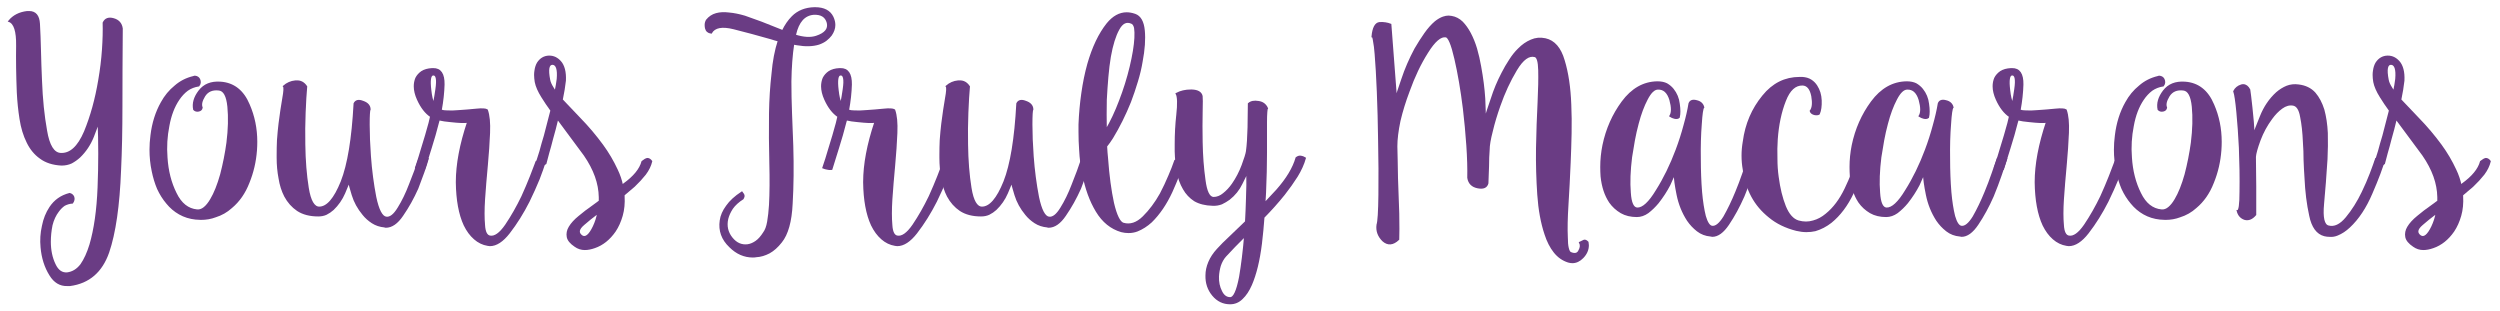 <?xml version="1.0" encoding="utf-8"?>
<!-- Generator: Adobe Illustrator 16.0.0, SVG Export Plug-In . SVG Version: 6.00 Build 0)  -->
<!DOCTYPE svg PUBLIC "-//W3C//DTD SVG 1.1//EN" "http://www.w3.org/Graphics/SVG/1.1/DTD/svg11.dtd">
<svg version="1.1" id="Layer_1" xmlns="http://www.w3.org/2000/svg" xmlns:xlink="http://www.w3.org/1999/xlink" x="0px" y="0px"
	 width="373.25px" height="46.5px" viewBox="0 0 373.25 46.5" enable-background="new 0 0 373.25 46.5" xml:space="preserve">
<path fill="#6A3C84" stroke="#6A3C84" stroke-width="0.27" stroke-miterlimit="10" d="M4.059,1.782h0.304
	c0.912,0,1.402,0.591,1.469,1.773C5.9,4.771,5.951,6.106,5.985,7.559c0.034,1.486,0.084,2.973,0.152,4.459
	c0.102,2.77,0.355,5.27,0.76,7.5c0.372,2.229,1.081,3.378,2.128,3.446c1.453,0.101,2.669-0.997,3.648-3.294
	c0.946-2.297,1.655-4.864,2.128-7.702c0.27-1.554,0.456-3.074,0.557-4.561c0.102-1.486,0.135-2.821,0.102-4.003
	c0.27-0.574,0.76-0.76,1.469-0.558c0.743,0.203,1.166,0.676,1.267,1.419c-0.034,4.189-0.051,8.04-0.051,11.553
	c0,3.547-0.067,6.739-0.203,9.577c-0.203,5.304-0.794,9.391-1.773,12.263c-1.014,2.905-2.922,4.543-5.726,4.915h-0.405
	c-1.047,0.034-1.892-0.473-2.534-1.52c-0.743-1.183-1.182-2.567-1.317-4.155c-0.102-1.047-0.034-2.094,0.203-3.142
	c0.203-1.047,0.574-1.976,1.115-2.787c0.338-0.507,0.743-0.929,1.216-1.267c0.473-0.338,1.03-0.591,1.672-0.76
	c0.271,0.068,0.456,0.22,0.558,0.456c0.101,0.271,0.051,0.558-0.152,0.861c-0.439,0.034-0.845,0.152-1.216,0.355
	c-0.338,0.236-0.642,0.541-0.912,0.912c-0.439,0.574-0.76,1.267-0.963,2.078c-0.169,0.844-0.253,1.672-0.253,2.483
	c0,1.284,0.237,2.415,0.709,3.395c0.439,0.946,1.064,1.385,1.875,1.317c0.811-0.102,1.503-0.524,2.078-1.267
	c0.541-0.777,0.997-1.773,1.368-2.989c0.675-2.297,1.081-5.152,1.216-8.564c0.135-3.412,0.135-6.722,0-9.932
	c-0.067,0.372-0.338,1.149-0.811,2.331c-0.473,1.182-1.148,2.196-2.027,3.041c-0.372,0.337-0.777,0.625-1.216,0.861
	c-0.439,0.203-0.929,0.304-1.469,0.304c-1.284-0.067-2.331-0.405-3.142-1.013c-0.811-0.574-1.453-1.352-1.926-2.331
	c-0.507-1.013-0.861-2.179-1.064-3.496c-0.203-1.284-0.338-2.602-0.405-3.953c-0.102-2.534-0.135-4.864-0.102-6.993
	S2.185,3.454,1.374,3.15C2.016,2.373,2.911,1.917,4.059,1.782z"/>
<path fill="#6A3C84" stroke="#6A3C84" stroke-width="0.25" stroke-miterlimit="10" d="M29.757,13.582
	c0.719-0.938,1.766-1.359,3.141-1.266c1.969,0.125,3.391,1.234,4.266,3.328c0.75,1.719,1.125,3.562,1.125,5.531
	c0,0.406-0.016,0.828-0.047,1.266c-0.125,1.688-0.5,3.297-1.125,4.828c-0.594,1.531-1.453,2.766-2.578,3.703
	c-0.688,0.625-1.484,1.078-2.391,1.359c-0.656,0.25-1.375,0.375-2.156,0.375c-0.25,0-0.516-0.016-0.797-0.047
	c-0.875-0.094-1.672-0.344-2.391-0.75s-1.344-0.938-1.875-1.594c-0.531-0.625-0.984-1.344-1.359-2.156
	c-0.344-0.812-0.609-1.688-0.797-2.625c-0.219-1.031-0.328-2.094-0.328-3.188c0-0.688,0.047-1.391,0.141-2.109
	c0.219-1.844,0.734-3.484,1.547-4.922c0.531-0.969,1.203-1.781,2.016-2.438c0.781-0.688,1.703-1.156,2.766-1.406
	c0.062-0.031,0.125-0.047,0.188-0.047c0.312,0.031,0.531,0.172,0.656,0.422c0.156,0.344,0.125,0.656-0.094,0.938
	c-0.625,0.094-1.188,0.312-1.688,0.656c-0.5,0.375-0.938,0.844-1.312,1.406c-0.719,1.062-1.219,2.375-1.5,3.938
	c-0.312,1.562-0.406,3.141-0.281,4.734c0.125,2,0.578,3.781,1.359,5.344c0.75,1.562,1.812,2.406,3.188,2.531
	c0.375,0.031,0.734-0.094,1.078-0.375s0.672-0.688,0.984-1.219c0.562-0.938,1.062-2.188,1.5-3.75
	c0.406-1.562,0.719-3.141,0.938-4.734c0.25-2,0.297-3.797,0.141-5.391s-0.609-2.438-1.359-2.531c-1-0.125-1.734,0.188-2.203,0.938
	c-0.438,0.719-0.562,1.297-0.375,1.734c-0.031,0.25-0.188,0.406-0.469,0.469s-0.516,0-0.703-0.188
	C28.772,15.441,29.038,14.519,29.757,13.582z"/>
<path fill="#6A3C84" stroke="#6A3C84" stroke-width="0.25" stroke-miterlimit="10" d="M45.507,16.816
	c-0.062,1.562-0.078,3.141-0.047,4.734c0.031,2.406,0.203,4.578,0.516,6.516s0.875,2.906,1.688,2.906
	c1.188,0,2.297-1.281,3.328-3.844c1-2.531,1.641-6.422,1.922-11.672c0.219-0.438,0.641-0.531,1.266-0.281
	c0.656,0.219,1,0.594,1.031,1.125c-0.094,0.156-0.141,0.922-0.141,2.297c0,1.406,0.062,2.984,0.188,4.734
	c0.156,2.125,0.422,4.156,0.797,6.094c0.406,1.938,0.938,2.953,1.594,3.047c0.594,0.094,1.203-0.375,1.828-1.406
	c0.625-1,1.188-2.156,1.688-3.469c0.281-0.688,0.547-1.375,0.797-2.062l0.656-1.875c0.219-0.094,0.422-0.141,0.609-0.141
	c0.219,0.031,0.438,0.094,0.656,0.188c-0.156,0.562-0.375,1.234-0.656,2.016l-0.891,2.391c-0.656,1.469-1.406,2.812-2.25,4.031
	c-0.781,1.156-1.609,1.734-2.484,1.734c-0.062,0-0.125-0.016-0.188-0.047c-0.688-0.062-1.297-0.266-1.828-0.609
	s-0.984-0.75-1.359-1.219c-0.75-0.906-1.281-1.875-1.594-2.906c-0.312-1-0.484-1.656-0.516-1.969
	c-0.094,0.25-0.328,0.812-0.703,1.688c-0.406,0.938-0.969,1.75-1.688,2.438c-0.312,0.281-0.656,0.516-1.031,0.703
	c-0.344,0.156-0.734,0.234-1.172,0.234c-1.25,0-2.281-0.266-3.094-0.797c-0.781-0.531-1.406-1.234-1.875-2.109
	c-0.406-0.781-0.688-1.672-0.844-2.672c-0.188-0.969-0.281-1.984-0.281-3.047v-0.469c0-0.719,0.016-1.438,0.047-2.156
	c0.062-0.875,0.141-1.703,0.234-2.484c0.188-1.469,0.375-2.734,0.562-3.797c0.188-1.031,0.219-1.625,0.094-1.781
	c0.5-0.438,1.078-0.688,1.734-0.75h0.188c0.594-0.031,1.078,0.234,1.453,0.797C45.647,13.957,45.569,15.253,45.507,16.816z"/>
<path fill="#6A3C84" stroke="#6A3C84" stroke-width="0.25" stroke-miterlimit="10" d="M89.944,21.691
	c0.844,1.156,1.562,2.375,2.156,3.656c0.375,0.781,0.641,1.562,0.797,2.344c0.094-0.062,0.172-0.125,0.234-0.188
	c1.531-1.094,2.453-2.219,2.766-3.375c0.312-0.25,0.562-0.391,0.75-0.422c0.219,0,0.422,0.125,0.609,0.375
	c-0.156,0.656-0.469,1.297-0.938,1.922c-0.469,0.594-1.016,1.188-1.641,1.781l-1.547,1.312v0.188
	c0.062,1.062-0.031,2.031-0.281,2.906s-0.594,1.641-1.031,2.297c-0.844,1.219-1.859,2.031-3.047,2.438
	c-0.531,0.188-1.016,0.281-1.453,0.281c-0.531,0-1.016-0.156-1.453-0.469c-0.656-0.438-1.031-0.891-1.125-1.359
	c-0.094-0.5,0-0.984,0.281-1.453c0.312-0.531,0.797-1.062,1.453-1.594c0.625-0.531,1.344-1.078,2.156-1.641l0.891-0.656v-0.609
	c-0.031-2.062-0.781-4.156-2.25-6.281l-4.031-5.438c-0.25,1.062-0.516,2.078-0.797,3.047c-0.188,0.75-0.375,1.438-0.562,2.062
	c-0.188,0.656-0.328,1.188-0.422,1.594c-0.219,0.156-0.438,0.219-0.656,0.188s-0.453-0.109-0.703-0.234
	c0.156-0.469,0.344-1.062,0.562-1.781c0.188-0.719,0.406-1.484,0.656-2.297l0.984-3.797c-0.5-0.688-0.953-1.359-1.359-2.016
	c-0.531-0.844-0.859-1.594-0.984-2.25c-0.062-0.375-0.094-0.719-0.094-1.031c0-0.219,0.016-0.422,0.047-0.609
	c0.062-0.469,0.188-0.859,0.375-1.172c0.406-0.625,0.953-0.953,1.641-0.984h0.094c0.625,0,1.172,0.266,1.641,0.797
	c0.25,0.281,0.438,0.656,0.562,1.125s0.172,1.031,0.141,1.688c-0.094,0.844-0.25,1.797-0.469,2.859l2.719,2.859
	C87.804,18.972,88.913,20.285,89.944,21.691z M82.491,9.55c-0.625,0-0.781,0.797-0.469,2.391c0.062,0.344,0.234,0.734,0.516,1.172
	c0.125,0.188,0.25,0.391,0.375,0.609c0.156-0.75,0.266-1.391,0.328-1.922C83.366,10.332,83.116,9.582,82.491,9.55z M86.851,35.238
	c0.562,0.375,1.156-0.094,1.781-1.406c0.312-0.656,0.531-1.344,0.656-2.062c-0.875,0.656-1.594,1.234-2.156,1.734
	C86.319,34.191,86.226,34.769,86.851,35.238z"/>
<path fill="#6A3C84" stroke="#6A3C84" stroke-width="0.25" stroke-miterlimit="10" d="M109.312,31.102
	c-0.344,0.531-0.578,1.047-0.703,1.547c-0.25,1.094-0.031,2.062,0.656,2.906c0.656,0.812,1.453,1.156,2.391,1.031
	c0.406-0.062,0.812-0.234,1.219-0.516s0.797-0.719,1.172-1.312c0.281-0.375,0.484-0.922,0.609-1.641s0.219-1.562,0.281-2.531
	c0.094-1.781,0.109-3.875,0.047-6.281c-0.062-2.438-0.078-4.891-0.047-7.359c0.031-2.062,0.156-4.047,0.375-5.953
	c0.156-1.844,0.469-3.484,0.938-4.922c-0.375-0.094-0.75-0.203-1.125-0.328c-1.969-0.562-3.828-1.062-5.578-1.5
	s-2.875-0.219-3.375,0.656c-0.438-0.062-0.703-0.297-0.797-0.703c-0.031-0.156-0.047-0.312-0.047-0.469
	c0-0.25,0.062-0.484,0.188-0.703c0.375-0.469,0.844-0.781,1.406-0.938s1.203-0.188,1.922-0.094c0.719,0.062,1.5,0.219,2.344,0.469
	l2.484,0.891l3.188,1.266c0.406-0.844,0.891-1.547,1.453-2.109c0.844-0.844,1.938-1.281,3.281-1.312h0.094
	c1.312,0,2.188,0.453,2.625,1.359c0.188,0.406,0.281,0.797,0.281,1.172c0,0.5-0.172,1-0.516,1.5c-0.188,0.25-0.438,0.5-0.75,0.75
	c-0.281,0.219-0.641,0.406-1.078,0.562c-0.906,0.281-1.984,0.312-3.234,0.094l-0.562-0.094c-0.25,1.656-0.391,3.531-0.422,5.625
	c0,1.531,0.031,3.109,0.094,4.734l0.188,4.875c0.094,3.094,0.062,5.969-0.094,8.625c-0.125,2.656-0.656,4.562-1.594,5.719
	c-0.562,0.719-1.156,1.25-1.781,1.594c-0.656,0.344-1.297,0.531-1.922,0.562c-0.156,0.031-0.328,0.047-0.516,0.047
	c-1.281,0-2.422-0.5-3.422-1.5c-1.156-1.094-1.625-2.391-1.406-3.891c0.094-0.719,0.406-1.438,0.938-2.156
	c0.5-0.719,1.25-1.406,2.25-2.062c0.188,0.219,0.281,0.406,0.281,0.562c-0.031,0.156-0.078,0.281-0.141,0.375
	C110.218,30.086,109.687,30.571,109.312,31.102z M123.562,3.399c-0.25-0.938-0.953-1.375-2.109-1.312
	c-1.375,0.125-2.281,1.141-2.719,3.047c-0.031,0.062-0.047,0.109-0.047,0.141c1.281,0.406,2.344,0.469,3.188,0.188
	C123.218,5.024,123.78,4.336,123.562,3.399z"/>
<path fill="#6A3C84" stroke="#6A3C84" stroke-width="0.24" stroke-miterlimit="10" d="M129.313,16.559
	c0.906-0.058,1.781-0.13,2.625-0.216c0.844-0.087,1.375-0.058,1.594,0.086c0.281,0.778,0.391,1.917,0.328,3.417
	c-0.062,1.5-0.172,3.1-0.328,4.801c-0.062,0.865-0.141,1.745-0.234,2.639l-0.188,2.509c-0.094,1.5-0.094,2.768,0,3.807
	c0.062,1.038,0.344,1.6,0.844,1.687c0.719,0.144,1.516-0.418,2.391-1.687c0.875-1.298,1.688-2.726,2.438-4.283
	c0.469-1.038,0.891-2.033,1.266-2.985s0.656-1.687,0.844-2.206c0.219-0.086,0.422-0.115,0.609-0.086
	c0.219,0,0.438,0.058,0.656,0.173c-0.188,0.606-0.484,1.442-0.891,2.509c-0.438,1.067-0.938,2.177-1.5,3.331
	c-0.875,1.73-1.859,3.302-2.953,4.715c-0.969,1.24-1.922,1.86-2.859,1.86c-0.094,0-0.203-0.015-0.328-0.043
	c-0.719-0.115-1.375-0.433-1.969-0.952s-1.094-1.197-1.5-2.033c-0.75-1.615-1.141-3.749-1.172-6.402
	c0-2.653,0.562-5.652,1.688-8.998c-0.438,0.086-1.297,0.058-2.578-0.086c-0.688-0.058-1.266-0.144-1.734-0.26
	c-0.031,0.087-0.062,0.188-0.094,0.303c-0.344,1.355-0.719,2.668-1.125,3.937l-0.984,3.158c-0.219,0.029-0.438,0.015-0.656-0.043
	c-0.188-0.029-0.391-0.086-0.609-0.173c0.281-0.807,0.594-1.802,0.938-2.984c0.375-1.183,0.734-2.408,1.078-3.677
	c0.094-0.346,0.172-0.678,0.234-0.995c-0.781-0.519-1.438-1.37-1.969-2.552c-0.312-0.692-0.469-1.341-0.469-1.947
	c0-0.433,0.078-0.836,0.234-1.211c0.188-0.375,0.469-0.692,0.844-0.952c0.406-0.26,0.922-0.404,1.547-0.433h0.141
	c1.094-0.029,1.625,0.75,1.594,2.336c-0.031,1.182-0.172,2.465-0.422,3.85c0.25,0.087,0.562,0.13,0.938,0.13
	C128.11,16.631,128.688,16.617,129.313,16.559z M125.095,13.488c0.094,0.865,0.25,1.542,0.469,2.033
	c0.156-0.778,0.281-1.514,0.375-2.206c0.219-1.5,0.062-2.22-0.469-2.163C125.032,11.181,124.907,11.959,125.095,13.488z"/>
<path fill="#6A3C84" stroke="#6A3C84" stroke-width="0.24" stroke-miterlimit="10" d="M68.5,16.559
	c0.906-0.058,1.781-0.13,2.625-0.216c0.844-0.087,1.375-0.058,1.594,0.086c0.281,0.778,0.391,1.917,0.328,3.417
	c-0.062,1.5-0.172,3.1-0.328,4.801c-0.062,0.865-0.141,1.745-0.234,2.639l-0.188,2.509c-0.094,1.5-0.094,2.768,0,3.807
	c0.062,1.038,0.344,1.6,0.844,1.687c0.719,0.144,1.516-0.418,2.391-1.687c0.875-1.298,1.688-2.726,2.438-4.283
	c0.469-1.038,0.891-2.033,1.266-2.985s0.656-1.687,0.844-2.206c0.219-0.086,0.422-0.115,0.609-0.086
	c0.219,0,0.438,0.058,0.656,0.173c-0.188,0.606-0.484,1.442-0.891,2.509c-0.438,1.067-0.938,2.177-1.5,3.331
	c-0.875,1.73-1.859,3.302-2.953,4.715c-0.969,1.24-1.922,1.86-2.859,1.86c-0.094,0-0.203-0.015-0.328-0.043
	c-0.719-0.115-1.375-0.433-1.969-0.952s-1.094-1.197-1.5-2.033c-0.75-1.615-1.141-3.749-1.172-6.402
	c0-2.653,0.562-5.652,1.688-8.998c-0.438,0.086-1.297,0.058-2.578-0.086c-0.688-0.058-1.266-0.144-1.734-0.26
	c-0.031,0.087-0.062,0.188-0.094,0.303c-0.344,1.355-0.719,2.668-1.125,3.937l-0.984,3.158c-0.219,0.029-0.438,0.015-0.656-0.043
	c-0.188-0.029-0.391-0.086-0.609-0.173c0.281-0.807,0.594-1.802,0.938-2.984c0.375-1.183,0.734-2.408,1.078-3.677
	c0.094-0.346,0.172-0.678,0.234-0.995c-0.781-0.519-1.438-1.37-1.969-2.552c-0.312-0.692-0.469-1.341-0.469-1.947
	c0-0.433,0.078-0.836,0.234-1.211c0.188-0.375,0.469-0.692,0.844-0.952c0.406-0.26,0.922-0.404,1.547-0.433h0.141
	c1.094-0.029,1.625,0.75,1.594,2.336c-0.031,1.182-0.172,2.465-0.422,3.85c0.25,0.087,0.562,0.13,0.938,0.13
	C67.297,16.631,67.875,16.617,68.5,16.559z M64.281,13.488c0.094,0.865,0.25,1.542,0.469,2.033c0.156-0.778,0.281-1.514,0.375-2.206
	c0.219-1.5,0.062-2.22-0.469-2.163C64.219,11.181,64.094,11.959,64.281,13.488z"/>
<path fill="#6A3C84" stroke="#6A3C84" stroke-width="0.24" stroke-miterlimit="10" d="M304.224,16.559
	c0.906-0.058,1.781-0.13,2.625-0.216c0.844-0.087,1.375-0.058,1.594,0.086c0.281,0.778,0.391,1.917,0.328,3.417
	c-0.062,1.5-0.172,3.1-0.328,4.801c-0.062,0.865-0.141,1.745-0.234,2.639l-0.188,2.509c-0.094,1.5-0.094,2.768,0,3.807
	c0.062,1.038,0.344,1.6,0.844,1.687c0.719,0.144,1.516-0.418,2.391-1.687c0.875-1.298,1.688-2.726,2.438-4.283
	c0.469-1.038,0.891-2.033,1.266-2.985s0.656-1.687,0.844-2.206c0.219-0.086,0.422-0.115,0.609-0.086
	c0.219,0,0.438,0.058,0.656,0.173c-0.188,0.606-0.484,1.442-0.891,2.509c-0.438,1.067-0.938,2.177-1.5,3.331
	c-0.875,1.73-1.859,3.302-2.953,4.715c-0.969,1.24-1.922,1.86-2.859,1.86c-0.094,0-0.203-0.015-0.328-0.043
	c-0.719-0.115-1.375-0.433-1.969-0.952s-1.094-1.197-1.5-2.033c-0.75-1.615-1.141-3.749-1.172-6.402
	c0-2.653,0.562-5.652,1.688-8.998c-0.438,0.086-1.297,0.058-2.578-0.086c-0.688-0.058-1.266-0.144-1.734-0.26
	c-0.031,0.087-0.062,0.188-0.094,0.303c-0.344,1.355-0.719,2.668-1.125,3.937l-0.984,3.158c-0.219,0.029-0.438,0.015-0.656-0.043
	c-0.188-0.029-0.391-0.086-0.609-0.173c0.281-0.807,0.594-1.802,0.938-2.984c0.375-1.183,0.734-2.408,1.078-3.677
	c0.094-0.346,0.172-0.678,0.234-0.995c-0.781-0.519-1.438-1.37-1.969-2.552c-0.312-0.692-0.469-1.341-0.469-1.947
	c0-0.433,0.078-0.836,0.234-1.211c0.188-0.375,0.469-0.692,0.844-0.952c0.406-0.26,0.922-0.404,1.547-0.433h0.141
	c1.094-0.029,1.625,0.75,1.594,2.336c-0.031,1.182-0.172,2.465-0.422,3.85c0.25,0.087,0.562,0.13,0.938,0.13
	C303.021,16.631,303.599,16.617,304.224,16.559z M300.005,13.488c0.094,0.865,0.25,1.542,0.469,2.033
	c0.156-0.778,0.281-1.514,0.375-2.206c0.219-1.5,0.062-2.22-0.469-2.163C299.942,11.181,299.817,11.959,300.005,13.488z"/>
<path fill="#6A3C84" stroke="#6A3C84" stroke-width="0.25" stroke-miterlimit="10" d="M144.454,16.816
	c-0.062,1.562-0.078,3.141-0.047,4.734c0.031,2.406,0.203,4.578,0.516,6.516s0.875,2.906,1.688,2.906
	c1.188,0,2.297-1.281,3.328-3.844c1-2.531,1.641-6.422,1.922-11.672c0.219-0.438,0.641-0.531,1.266-0.281
	c0.656,0.219,1,0.594,1.031,1.125c-0.094,0.156-0.141,0.922-0.141,2.297c0,1.406,0.062,2.984,0.188,4.734
	c0.156,2.125,0.422,4.156,0.797,6.094c0.406,1.938,0.938,2.953,1.594,3.047c0.594,0.094,1.203-0.375,1.828-1.406
	c0.625-1,1.188-2.156,1.688-3.469c0.281-0.688,0.547-1.375,0.797-2.062l0.656-1.875c0.219-0.094,0.422-0.141,0.609-0.141
	c0.219,0.031,0.438,0.094,0.656,0.188c-0.156,0.562-0.375,1.234-0.656,2.016l-0.891,2.391c-0.656,1.469-1.406,2.812-2.25,4.031
	c-0.781,1.156-1.609,1.734-2.484,1.734c-0.062,0-0.125-0.016-0.188-0.047c-0.688-0.062-1.297-0.266-1.828-0.609
	s-0.984-0.75-1.359-1.219c-0.75-0.906-1.281-1.875-1.594-2.906c-0.312-1-0.484-1.656-0.516-1.969
	c-0.094,0.25-0.328,0.812-0.703,1.688c-0.406,0.938-0.969,1.75-1.688,2.438c-0.312,0.281-0.656,0.516-1.031,0.703
	c-0.344,0.156-0.734,0.234-1.172,0.234c-1.25,0-2.281-0.266-3.094-0.797c-0.781-0.531-1.406-1.234-1.875-2.109
	c-0.406-0.781-0.688-1.672-0.844-2.672c-0.188-0.969-0.281-1.984-0.281-3.047v-0.469c0-0.719,0.016-1.438,0.047-2.156
	c0.062-0.875,0.141-1.703,0.234-2.484c0.188-1.469,0.375-2.734,0.562-3.797c0.188-1.031,0.219-1.625,0.094-1.781
	c0.5-0.438,1.078-0.688,1.734-0.75h0.188c0.594-0.031,1.078,0.234,1.453,0.797C144.595,13.957,144.517,15.253,144.454,16.816z"/>
<path fill="#6A3C84" stroke="#6A3C84" stroke-width="0.244" stroke-miterlimit="10" d="M166.204,30.333
	c0.438,1.85,0.938,2.865,1.5,3.044c1.031,0.298,2.031-0.03,3-0.985s1.828-2.104,2.578-3.446c0.469-0.896,0.891-1.791,1.266-2.686
	c0.375-0.865,0.672-1.626,0.891-2.283c0.219-0.12,0.438-0.194,0.656-0.224c0.219,0,0.438,0.075,0.656,0.224
	c-0.406,1.283-1.016,2.834-1.828,4.655c-0.844,1.82-1.859,3.312-3.047,4.476c-0.656,0.597-1.359,1.044-2.109,1.343
	c-0.406,0.149-0.828,0.224-1.266,0.224c-0.375,0-0.734-0.045-1.078-0.134c-1.531-0.448-2.766-1.447-3.703-2.999
	c-0.938-1.551-1.609-3.401-2.016-5.55c-0.25-1.134-0.406-2.342-0.469-3.625c-0.062-0.865-0.094-1.746-0.094-2.641v-1.164
	c0.062-1.582,0.203-3.133,0.422-4.655c0.219-1.552,0.516-2.999,0.891-4.342c0.719-2.506,1.672-4.505,2.859-5.998
	c0.875-1.074,1.844-1.611,2.906-1.611c0.375,0,0.781,0.075,1.219,0.224c0.781,0.269,1.234,1.06,1.359,2.373
	c0.125,1.312,0.016,2.864-0.328,4.655c-0.156,0.955-0.391,1.939-0.703,2.954c-0.312,1.044-0.656,2.059-1.031,3.043
	c-0.781,1.939-1.672,3.73-2.672,5.371c-0.281,0.448-0.578,0.865-0.891,1.253c0.031,0.626,0.078,1.238,0.141,1.835
	C165.501,26.231,165.798,28.454,166.204,30.333z M168.782,9.968c0.406-1.701,0.641-3.133,0.703-4.297
	c0.031-0.597,0.016-1.104-0.047-1.521c-0.094-0.388-0.25-0.627-0.469-0.716c-0.781-0.358-1.438-0.045-1.969,0.94
	c-0.531,0.955-0.953,2.312-1.266,4.073c-0.156,0.925-0.281,1.939-0.375,3.043s-0.172,2.238-0.234,3.402
	c-0.031,1.462-0.031,2.939,0,4.431v0.134c0.781-1.343,1.469-2.805,2.062-4.386C167.845,13.37,168.376,11.669,168.782,9.968z"/>
<path fill="#6A3C84" stroke="#6A3C84" stroke-width="0.236" stroke-miterlimit="10" d="M179.439,16.693
	c-0.031,1.361-0.031,2.86,0,4.499c0.031,2,0.172,3.888,0.422,5.666c0.219,1.75,0.656,2.638,1.312,2.666
	c0.531,0,1.031-0.194,1.5-0.583c0.5-0.389,0.953-0.875,1.359-1.458c0.594-0.861,1.078-1.791,1.453-2.791s0.594-1.708,0.656-2.125
	c0.125-0.944,0.203-2.125,0.234-3.541c0.031-1.389,0.047-2.569,0.047-3.542c0.344-0.305,0.828-0.402,1.453-0.292
	c0.625,0.083,1.062,0.403,1.312,0.958c-0.031,0.027-0.062,0.222-0.094,0.583c-0.031,0.389-0.047,0.889-0.047,1.5v4.541
	c0,1.861-0.047,3.847-0.141,5.958l-0.094,1.625l1.828-1.958c1.5-1.694,2.469-3.305,2.906-4.833c0.219-0.167,0.438-0.236,0.656-0.208
	s0.438,0.111,0.656,0.25c-0.25,0.889-0.656,1.791-1.219,2.708c-0.562,0.889-1.203,1.792-1.922,2.708
	c-0.938,1.167-1.953,2.305-3.047,3.416c-0.094,1.306-0.219,2.611-0.375,3.916c-0.312,2.527-0.812,4.583-1.5,6.166
	c-0.375,0.861-0.828,1.542-1.359,2.041c-0.5,0.5-1.094,0.75-1.781,0.75c-1.031,0-1.891-0.417-2.578-1.25
	c-0.688-0.833-1.016-1.819-0.984-2.958c0-0.639,0.141-1.292,0.422-1.958s0.703-1.306,1.266-1.917c0.5-0.555,1.125-1.18,1.875-1.875
	l2.344-2.25c0.062-1.111,0.109-2.235,0.141-3.374c0.062-1.444,0.078-2.777,0.047-4c-0.094,0.25-0.359,0.805-0.797,1.667
	c-0.438,0.917-1.062,1.694-1.875,2.333c-0.344,0.25-0.719,0.472-1.125,0.667c-0.438,0.167-0.891,0.236-1.359,0.208
	c-1.062-0.028-1.953-0.25-2.672-0.667c-0.688-0.444-1.234-1.027-1.641-1.75c-0.438-0.75-0.75-1.611-0.938-2.583
	c-0.156-0.944-0.25-1.944-0.281-3v-1.042c0-1.527,0.078-2.986,0.234-4.375c0.188-1.694,0.156-2.763-0.094-3.208
	c0.625-0.333,1.344-0.5,2.156-0.5h0.141c0.875,0.028,1.375,0.319,1.5,0.875C179.471,14.582,179.471,15.359,179.439,16.693z
	 M182.158,39.647c-0.156,0.527-0.25,1.069-0.281,1.625c-0.031,0.833,0.125,1.583,0.469,2.25c0.312,0.639,0.75,0.958,1.312,0.958
	c0.562,0.028,1.047-1.014,1.453-3.125c0.312-1.833,0.562-3.875,0.75-6.124c-1.094,1.083-2.062,2.083-2.906,3
	C182.611,38.62,182.346,39.092,182.158,39.647z"/>
<path fill="#6A3C84" stroke="#6A3C84" stroke-width="0.254" stroke-miterlimit="10" d="M205.965,3.419
	c0.594-0.032,1.141,0.048,1.641,0.242l0.844,11.077c0.062-0.452,0.359-1.419,0.891-2.902c0.5-1.516,1.156-3.031,1.969-4.546
	c0.469-0.807,0.953-1.564,1.453-2.273c0.5-0.709,1.016-1.29,1.547-1.742c0.406-0.322,0.797-0.548,1.172-0.677
	c0.281-0.097,0.547-0.146,0.797-0.146c0.125,0,0.266,0.016,0.422,0.048c0.594,0.097,1.125,0.371,1.594,0.822
	c0.438,0.452,0.828,1,1.172,1.645c0.375,0.709,0.688,1.483,0.938,2.322c0.25,0.871,0.453,1.757,0.609,2.66
	c0.312,1.709,0.516,3.305,0.609,4.789c0.062,1.516,0.094,2.515,0.094,2.999c0.219-0.742,0.547-1.741,0.984-2.999
	c0.406-1.29,0.938-2.563,1.594-3.821c0.344-0.677,0.719-1.322,1.125-1.935c0.406-0.645,0.844-1.193,1.312-1.645
	c0.562-0.581,1.188-1.016,1.875-1.306c0.656-0.29,1.359-0.355,2.109-0.193c1.312,0.29,2.234,1.354,2.766,3.192
	c0.562,1.838,0.891,4.031,0.984,6.578c0.062,1.387,0.078,2.822,0.047,4.305c-0.031,1.483-0.078,2.95-0.141,4.401
	c-0.094,2.225-0.203,4.321-0.328,6.288c-0.125,1.967-0.156,3.58-0.094,4.837c0,0.677,0.047,1.209,0.141,1.596
	c0.094,0.419,0.234,0.661,0.422,0.726c0.625,0.258,1.047,0.145,1.266-0.338c0.25-0.452,0.281-0.854,0.094-1.209
	c0.25-0.129,0.453-0.226,0.609-0.29s0.344,0.016,0.562,0.242c0.031,0.161,0.047,0.307,0.047,0.436c0,0.677-0.266,1.29-0.797,1.838
	c-0.469,0.484-0.984,0.726-1.547,0.726c-0.188,0-0.391-0.032-0.609-0.097c-0.812-0.258-1.5-0.742-2.062-1.451
	s-1.016-1.596-1.359-2.66c-0.562-1.677-0.922-3.644-1.078-5.901c-0.156-2.29-0.219-4.595-0.188-6.917l0.094-3.579
	c0.062-1.161,0.109-2.257,0.141-3.289c0.094-1.935,0.125-3.531,0.094-4.789c-0.031-1.29-0.234-1.983-0.609-2.08
	c-0.906-0.258-1.844,0.419-2.812,2.031c-0.969,1.613-1.797,3.402-2.484,5.369c-0.469,1.322-0.844,2.58-1.125,3.773
	c-0.312,1.193-0.469,2.112-0.469,2.757c-0.062,0.774-0.094,1.596-0.094,2.467l-0.094,2.563c-0.156,0.581-0.641,0.79-1.453,0.629
	c-0.844-0.161-1.328-0.645-1.453-1.451c0.031-1.387-0.016-2.999-0.141-4.837s-0.297-3.676-0.516-5.514
	c-0.344-2.773-0.766-5.24-1.266-7.401c-0.5-2.192-0.969-3.305-1.406-3.337c-0.781-0.129-1.703,0.661-2.766,2.37
	c-1.062,1.677-1.984,3.612-2.766,5.805c-0.562,1.483-1.016,2.95-1.359,4.401c-0.312,1.483-0.469,2.757-0.469,3.821
	c0,0.548,0.016,1.242,0.047,2.08c0,0.806,0.016,1.693,0.047,2.66l0.188,5.272c0.031,1.773,0.031,3.063,0,3.87
	c-0.812,0.774-1.578,0.838-2.297,0.193c-0.688-0.677-0.969-1.467-0.844-2.37c0.156-0.452,0.25-1.935,0.281-4.45
	c0.031-2.483,0.016-5.24-0.047-8.271c-0.031-2.418-0.094-4.789-0.188-7.11c-0.094-2.29-0.203-4.176-0.328-5.66
	c-0.062-0.806-0.141-1.435-0.234-1.886c-0.062-0.484-0.141-0.726-0.234-0.726C205.012,4.161,205.371,3.484,205.965,3.419z"/>
<path fill="#6A3C84" stroke="#6A3C84" stroke-width="0.25" stroke-miterlimit="10" d="M250.014,17.613
	c-0.25-0.062-0.469-0.156-0.656-0.281c0.312-0.5,0.312-1.312,0-2.438c-0.344-1.125-0.953-1.672-1.828-1.641
	c-0.562,0-1.109,0.516-1.641,1.547c-0.531,1-0.984,2.219-1.359,3.656c-0.219,0.812-0.406,1.641-0.562,2.484
	c-0.156,0.875-0.297,1.719-0.422,2.531c-0.25,2-0.312,3.766-0.188,5.297c0.094,1.531,0.453,2.312,1.078,2.344
	c0.844,0.031,1.812-0.859,2.906-2.672c1.125-1.781,2.109-3.797,2.953-6.047c0.469-1.25,0.859-2.469,1.172-3.656
	c0.344-1.219,0.594-2.312,0.75-3.281c0.156-0.406,0.516-0.531,1.078-0.375c0.562,0.125,0.906,0.438,1.031,0.938
	c-0.156,0.156-0.281,1-0.375,2.531c-0.125,1.531-0.172,3.266-0.141,5.203c0,0.844,0.016,1.688,0.047,2.531
	c0.031,0.812,0.078,1.609,0.141,2.391c0.125,1.406,0.312,2.609,0.562,3.609c0.281,0.969,0.625,1.484,1.031,1.547
	c0.562,0.094,1.172-0.391,1.828-1.453c0.625-1.094,1.219-2.328,1.781-3.703c0.375-0.906,0.719-1.812,1.031-2.719l0.797-2.297
	c0.219-0.094,0.438-0.141,0.656-0.141c0.219,0.031,0.438,0.094,0.656,0.188l-0.844,2.484c-0.344,1-0.734,2.031-1.172,3.094
	c-0.688,1.562-1.453,2.969-2.297,4.219c-0.781,1.156-1.578,1.734-2.391,1.734c-0.062,0-0.141-0.016-0.234-0.047
	c-0.75-0.062-1.406-0.312-1.969-0.75s-1.047-0.953-1.453-1.547c-0.75-1.156-1.266-2.438-1.547-3.844
	c-0.281-1.375-0.422-2.422-0.422-3.141l-0.75,1.688c-0.469,0.906-1.047,1.797-1.734,2.672c-0.469,0.562-0.969,1.047-1.5,1.453
	c-0.531,0.375-1.078,0.562-1.641,0.562c-0.906,0-1.688-0.188-2.344-0.562c-0.688-0.406-1.25-0.922-1.688-1.547
	c-0.688-1.031-1.109-2.312-1.266-3.844c-0.031-0.469-0.047-0.938-0.047-1.406c0-1.062,0.109-2.141,0.328-3.234
	c0.5-2.406,1.453-4.562,2.859-6.469c1.438-1.938,3.172-2.922,5.203-2.953h0.047c0.531,0,0.984,0.094,1.359,0.281
	c0.375,0.219,0.688,0.484,0.938,0.797c0.5,0.625,0.797,1.344,0.891,2.156c0.125,0.844,0.125,1.516,0,2.016
	C250.514,17.644,250.295,17.675,250.014,17.613z"/>
<path fill="#6A3C84" stroke="#6A3C84" stroke-width="0.25" stroke-miterlimit="10" d="M270.873,17.05
	c-0.312-0.094-0.5-0.25-0.562-0.469c0.344-0.438,0.422-1.188,0.234-2.25c-0.219-1.094-0.688-1.656-1.406-1.688
	c-1.125-0.031-2,0.766-2.625,2.391c-0.656,1.656-1.062,3.578-1.219,5.766c-0.062,0.938-0.078,1.891-0.047,2.859
	c0,0.969,0.062,1.891,0.188,2.766c0.219,1.688,0.578,3.156,1.078,4.406c0.5,1.219,1.156,1.953,1.969,2.203
	c0.781,0.219,1.531,0.219,2.25,0c0.688-0.188,1.328-0.531,1.922-1.031c1.125-0.906,2.078-2.172,2.859-3.797s1.375-3.156,1.781-4.594
	c0.219-0.125,0.438-0.172,0.656-0.141c0.188,0,0.391,0.078,0.609,0.234c-0.438,1.562-1.078,3.266-1.922,5.109
	c-0.875,1.844-1.969,3.297-3.281,4.359c-0.719,0.562-1.5,0.969-2.344,1.219c-0.406,0.094-0.844,0.141-1.312,0.141
	s-0.969-0.062-1.5-0.188c-1.594-0.406-2.938-1.062-4.031-1.969c-1.094-0.875-1.953-1.891-2.578-3.047
	c-0.656-1.219-1.078-2.547-1.266-3.984c-0.125-0.688-0.188-1.391-0.188-2.109c0-0.688,0.062-1.391,0.188-2.109
	c0.344-2.594,1.312-4.859,2.906-6.797c1.469-1.812,3.281-2.719,5.438-2.719h0.422c0.5,0.031,0.922,0.156,1.266,0.375
	s0.625,0.5,0.844,0.844c0.406,0.625,0.625,1.344,0.656,2.156c0.031,0.844-0.062,1.516-0.281,2.016
	C271.42,17.097,271.186,17.113,270.873,17.05z"/>
<path fill="#6A3C84" stroke="#6A3C84" stroke-width="0.25" stroke-miterlimit="10" d="M287.232,17.613
	c-0.25-0.062-0.469-0.156-0.656-0.281c0.312-0.5,0.312-1.312,0-2.438c-0.344-1.125-0.953-1.672-1.828-1.641
	c-0.562,0-1.109,0.516-1.641,1.547c-0.531,1-0.984,2.219-1.359,3.656c-0.219,0.812-0.406,1.641-0.562,2.484
	c-0.156,0.875-0.297,1.719-0.422,2.531c-0.25,2-0.312,3.766-0.188,5.297c0.094,1.531,0.453,2.312,1.078,2.344
	c0.844,0.031,1.812-0.859,2.906-2.672c1.125-1.781,2.109-3.797,2.953-6.047c0.469-1.25,0.859-2.469,1.172-3.656
	c0.344-1.219,0.594-2.312,0.75-3.281c0.156-0.406,0.516-0.531,1.078-0.375c0.562,0.125,0.906,0.438,1.031,0.938
	c-0.156,0.156-0.281,1-0.375,2.531c-0.125,1.531-0.172,3.266-0.141,5.203c0,0.844,0.016,1.688,0.047,2.531
	c0.031,0.812,0.078,1.609,0.141,2.391c0.125,1.406,0.312,2.609,0.562,3.609c0.281,0.969,0.625,1.484,1.031,1.547
	c0.562,0.094,1.172-0.391,1.828-1.453c0.625-1.094,1.219-2.328,1.781-3.703c0.375-0.906,0.719-1.812,1.031-2.719l0.797-2.297
	c0.219-0.094,0.438-0.141,0.656-0.141c0.219,0.031,0.438,0.094,0.656,0.188l-0.844,2.484c-0.344,1-0.734,2.031-1.172,3.094
	c-0.688,1.562-1.453,2.969-2.297,4.219c-0.781,1.156-1.578,1.734-2.391,1.734c-0.062,0-0.141-0.016-0.234-0.047
	c-0.75-0.062-1.406-0.312-1.969-0.75s-1.047-0.953-1.453-1.547c-0.75-1.156-1.266-2.438-1.547-3.844
	c-0.281-1.375-0.422-2.422-0.422-3.141l-0.75,1.688c-0.469,0.906-1.047,1.797-1.734,2.672c-0.469,0.562-0.969,1.047-1.5,1.453
	c-0.531,0.375-1.078,0.562-1.641,0.562c-0.906,0-1.688-0.188-2.344-0.562c-0.688-0.406-1.25-0.922-1.688-1.547
	c-0.688-1.031-1.109-2.312-1.266-3.844c-0.031-0.469-0.047-0.938-0.047-1.406c0-1.062,0.109-2.141,0.328-3.234
	c0.5-2.406,1.453-4.562,2.859-6.469c1.438-1.938,3.172-2.922,5.203-2.953h0.047c0.531,0,0.984,0.094,1.359,0.281
	c0.375,0.219,0.688,0.484,0.938,0.797c0.5,0.625,0.797,1.344,0.891,2.156c0.125,0.844,0.125,1.516,0,2.016
	C287.732,17.644,287.514,17.675,287.232,17.613z"/>
<path fill="#6A3C84" stroke="#6A3C84" stroke-width="0.25" stroke-miterlimit="10" d="M323.045,13.582
	c0.719-0.938,1.766-1.359,3.141-1.266c1.969,0.125,3.391,1.234,4.266,3.328c0.75,1.719,1.125,3.562,1.125,5.531
	c0,0.406-0.016,0.828-0.047,1.266c-0.125,1.688-0.5,3.297-1.125,4.828c-0.594,1.531-1.453,2.766-2.578,3.703
	c-0.688,0.625-1.484,1.078-2.391,1.359c-0.656,0.25-1.375,0.375-2.156,0.375c-0.25,0-0.516-0.016-0.797-0.047
	c-0.875-0.094-1.672-0.344-2.391-0.75s-1.344-0.938-1.875-1.594c-0.531-0.625-0.984-1.344-1.359-2.156
	c-0.344-0.812-0.609-1.688-0.797-2.625c-0.219-1.031-0.328-2.094-0.328-3.188c0-0.688,0.047-1.391,0.141-2.109
	c0.219-1.844,0.734-3.484,1.547-4.922c0.531-0.969,1.203-1.781,2.016-2.438c0.781-0.688,1.703-1.156,2.766-1.406
	c0.062-0.031,0.125-0.047,0.188-0.047c0.312,0.031,0.531,0.172,0.656,0.422c0.156,0.344,0.125,0.656-0.094,0.938
	c-0.625,0.094-1.188,0.312-1.688,0.656c-0.5,0.375-0.938,0.844-1.312,1.406c-0.719,1.062-1.219,2.375-1.5,3.938
	c-0.312,1.562-0.406,3.141-0.281,4.734c0.125,2,0.578,3.781,1.359,5.344c0.75,1.562,1.812,2.406,3.188,2.531
	c0.375,0.031,0.734-0.094,1.078-0.375s0.672-0.688,0.984-1.219c0.562-0.938,1.062-2.188,1.5-3.75
	c0.406-1.562,0.719-3.141,0.938-4.734c0.25-2,0.297-3.797,0.141-5.391s-0.609-2.438-1.359-2.531c-1-0.125-1.734,0.188-2.203,0.938
	c-0.438,0.719-0.562,1.297-0.375,1.734c-0.031,0.25-0.188,0.406-0.469,0.469s-0.516,0-0.703-0.188
	C322.061,15.441,322.326,14.519,323.045,13.582z"/>
<path fill="#6A3C84" stroke="#6A3C84" stroke-width="0.25" stroke-miterlimit="10" d="M336.17,16.113
	c0.156,1.406,0.266,2.719,0.328,3.938c0.125-0.406,0.469-1.297,1.031-2.672c0.562-1.406,1.359-2.578,2.391-3.516
	c0.469-0.406,0.969-0.719,1.5-0.938c0.562-0.219,1.156-0.281,1.781-0.188c1,0.125,1.797,0.516,2.391,1.172
	c0.562,0.656,1,1.484,1.312,2.484c0.281,1.031,0.453,2.188,0.516,3.469c0.031,1.281,0.016,2.578-0.047,3.891
	c-0.156,2.469-0.328,4.703-0.516,6.703c-0.188,2.031,0.062,3.141,0.75,3.328c0.906,0.25,1.812-0.172,2.719-1.266
	s1.703-2.359,2.391-3.797c0.469-0.969,0.875-1.906,1.219-2.812s0.609-1.641,0.797-2.203c0.219-0.094,0.438-0.172,0.656-0.234
	s0.438-0.016,0.656,0.141c-0.375,1.344-1.031,3.094-1.969,5.25c-0.906,2.125-2.016,3.797-3.328,5.016
	c-0.562,0.531-1.156,0.922-1.781,1.172c-0.375,0.156-0.75,0.219-1.125,0.188c-0.281,0-0.547-0.031-0.797-0.094
	c-1.094-0.281-1.812-1.266-2.156-2.953c-0.375-1.688-0.609-3.562-0.703-5.625c-0.062-0.906-0.109-1.812-0.141-2.719
	c0-0.875-0.031-1.734-0.094-2.578c-0.062-1.5-0.203-2.781-0.422-3.844c-0.188-1.094-0.578-1.688-1.172-1.781
	c-0.562-0.094-1.125,0.062-1.688,0.469s-1.078,0.938-1.547,1.594c-0.719,0.969-1.297,2.031-1.734,3.188
	c-0.438,1.188-0.672,2.031-0.703,2.531c0,1.312,0.016,2.781,0.047,4.406v4.219c-0.5,0.594-1.031,0.812-1.594,0.656
	c-0.562-0.188-0.922-0.594-1.078-1.219c0.281,0.031,0.422-0.938,0.422-2.906c0.031-2,0-4.172-0.094-6.516
	c-0.094-1.906-0.219-3.672-0.375-5.297c-0.156-1.656-0.312-2.703-0.469-3.141c0.219-0.438,0.578-0.734,1.078-0.891
	c0.094-0.031,0.188-0.047,0.281-0.047c0.375,0,0.688,0.234,0.938,0.703C335.904,13.769,336.014,14.675,336.17,16.113z"/>
<path fill="#6A3C84" stroke="#6A3C84" stroke-width="0.25" stroke-miterlimit="10" d="M364.436,21.691
	c0.844,1.156,1.562,2.375,2.156,3.656c0.375,0.781,0.641,1.562,0.797,2.344c0.094-0.062,0.172-0.125,0.234-0.188
	c1.531-1.094,2.453-2.219,2.766-3.375c0.312-0.25,0.562-0.391,0.75-0.422c0.219,0,0.422,0.125,0.609,0.375
	c-0.156,0.656-0.469,1.297-0.938,1.922c-0.469,0.594-1.016,1.188-1.641,1.781l-1.547,1.312v0.188
	c0.062,1.062-0.031,2.031-0.281,2.906s-0.594,1.641-1.031,2.297c-0.844,1.219-1.859,2.031-3.047,2.438
	c-0.531,0.188-1.016,0.281-1.453,0.281c-0.531,0-1.016-0.156-1.453-0.469c-0.656-0.438-1.031-0.891-1.125-1.359
	c-0.094-0.5,0-0.984,0.281-1.453c0.312-0.531,0.797-1.062,1.453-1.594c0.625-0.531,1.344-1.078,2.156-1.641l0.891-0.656v-0.609
	c-0.031-2.062-0.781-4.156-2.25-6.281l-4.031-5.438c-0.25,1.062-0.516,2.078-0.797,3.047c-0.188,0.75-0.375,1.438-0.562,2.062
	c-0.188,0.656-0.328,1.188-0.422,1.594c-0.219,0.156-0.438,0.219-0.656,0.188s-0.453-0.109-0.703-0.234
	c0.156-0.469,0.344-1.062,0.562-1.781c0.188-0.719,0.406-1.484,0.656-2.297l0.984-3.797c-0.5-0.688-0.953-1.359-1.359-2.016
	c-0.531-0.844-0.859-1.594-0.984-2.25c-0.062-0.375-0.094-0.719-0.094-1.031c0-0.219,0.016-0.422,0.047-0.609
	c0.062-0.469,0.188-0.859,0.375-1.172c0.406-0.625,0.953-0.953,1.641-0.984h0.094c0.625,0,1.172,0.266,1.641,0.797
	c0.25,0.281,0.438,0.656,0.562,1.125s0.172,1.031,0.141,1.688c-0.094,0.844-0.25,1.797-0.469,2.859l2.719,2.859
	C362.295,18.972,363.404,20.285,364.436,21.691z M356.982,9.55c-0.625,0-0.781,0.797-0.469,2.391
	c0.062,0.344,0.234,0.734,0.516,1.172c0.125,0.188,0.25,0.391,0.375,0.609c0.156-0.75,0.266-1.391,0.328-1.922
	C357.857,10.332,357.607,9.582,356.982,9.55z M361.342,35.238c0.562,0.375,1.156-0.094,1.781-1.406
	c0.312-0.656,0.531-1.344,0.656-2.062c-0.875,0.656-1.594,1.234-2.156,1.734C360.811,34.191,360.717,34.769,361.342,35.238z"/>
</svg>
